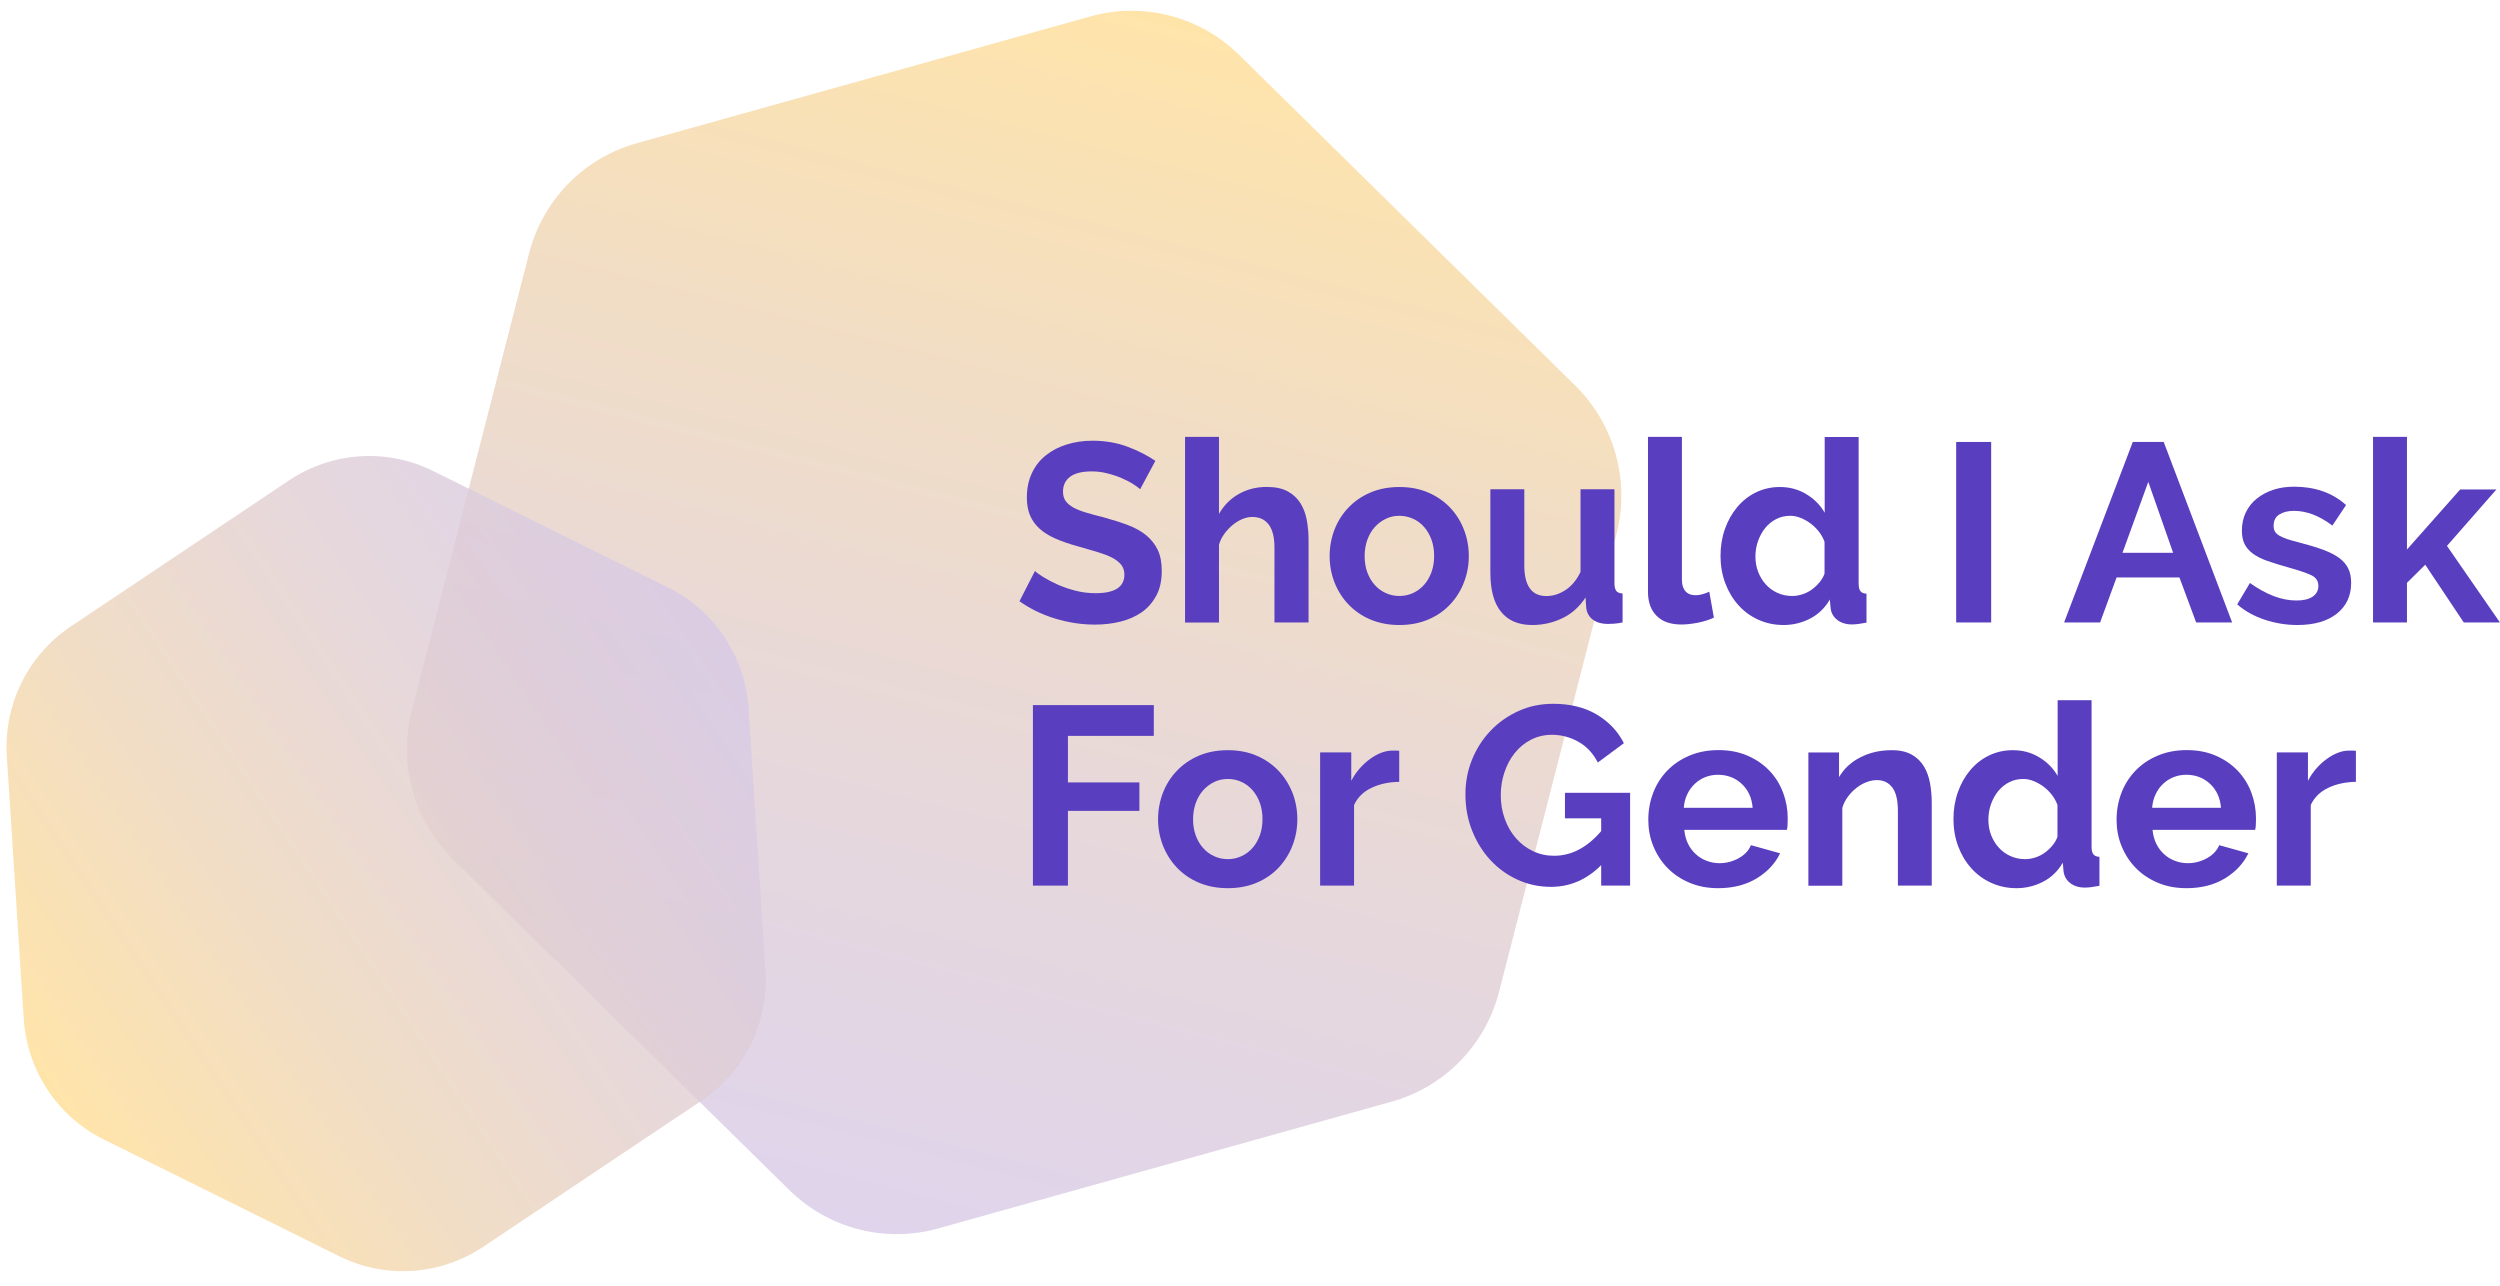 <svg width="210" height="108" viewBox="0 0 210 108" fill="none" xmlns="http://www.w3.org/2000/svg">
<path opacity="0.8" d="M125.927 83.297L135.786 44.861C136.936 40.384 135.614 35.632 132.323 32.392L104.081 4.608C100.79 1.368 96.025 0.138 91.591 1.382L53.476 12.034C49.035 13.277 45.593 16.8 44.443 21.277L34.59 59.713C33.441 64.189 34.762 68.942 38.053 72.182L66.303 99.966C69.594 103.206 74.358 104.435 78.792 103.192L116.901 92.54C121.342 91.296 124.784 87.773 125.927 83.297Z" fill="url(#paint0_linear)"/>
<path opacity="0.8" d="M24.284 40.35L5.942 52.625C2.341 55.036 0.296 59.195 0.572 63.526L1.997 85.604C2.279 89.942 4.84 93.797 8.723 95.718L28.49 105.52C32.373 107.447 36.986 107.143 40.587 104.733L58.929 92.457C62.53 90.046 64.575 85.888 64.299 81.556L62.874 59.478C62.592 55.14 60.031 51.285 56.147 49.365L36.38 39.562C32.497 37.635 27.891 37.939 24.284 40.35Z" fill="url(#paint1_linear)"/>
<path d="M95.771 41.096C95.674 40.999 95.488 40.861 95.227 40.688C94.965 40.516 94.641 40.35 94.27 40.184C93.891 40.018 93.485 39.88 93.044 39.77C92.604 39.652 92.156 39.597 91.702 39.597C90.896 39.597 90.29 39.749 89.891 40.046C89.492 40.343 89.292 40.764 89.292 41.303C89.292 41.614 89.368 41.877 89.512 42.084C89.664 42.291 89.877 42.471 90.159 42.63C90.442 42.788 90.8 42.926 91.233 43.058C91.667 43.189 92.163 43.32 92.734 43.465C93.471 43.666 94.146 43.88 94.745 44.108C95.351 44.336 95.86 44.619 96.28 44.964C96.7 45.31 97.024 45.717 97.251 46.194C97.478 46.671 97.588 47.258 97.588 47.956C97.588 48.764 97.437 49.462 97.127 50.035C96.817 50.608 96.411 51.078 95.895 51.437C95.378 51.789 94.779 52.052 94.105 52.218C93.43 52.384 92.728 52.467 91.984 52.467C90.848 52.467 89.726 52.294 88.617 51.955C87.509 51.617 86.517 51.126 85.636 50.505L86.937 47.962C87.068 48.094 87.295 48.26 87.626 48.467C87.956 48.674 88.356 48.881 88.81 49.089C89.264 49.296 89.767 49.468 90.325 49.614C90.875 49.758 91.447 49.828 92.025 49.828C93.643 49.828 94.449 49.309 94.449 48.266C94.449 47.942 94.359 47.658 94.173 47.431C93.987 47.203 93.726 47.002 93.388 46.83C93.051 46.657 92.638 46.505 92.156 46.36C91.674 46.215 91.137 46.063 90.538 45.89C89.815 45.69 89.189 45.476 88.652 45.241C88.121 45.006 87.674 44.73 87.323 44.405C86.965 44.087 86.703 43.714 86.524 43.293C86.345 42.871 86.256 42.374 86.256 41.787C86.256 41.02 86.4 40.336 86.682 39.735C86.965 39.134 87.357 38.637 87.867 38.236C88.369 37.835 88.954 37.538 89.622 37.331C90.29 37.124 91.006 37.02 91.77 37.02C92.838 37.02 93.815 37.186 94.71 37.524C95.605 37.856 96.383 38.257 97.051 38.713L95.771 41.096Z" fill="#593EBF"/>
<path d="M109.906 52.287H107.055V46.007C107.055 45.123 106.89 44.474 106.566 44.053C106.243 43.631 105.781 43.424 105.182 43.424C104.928 43.424 104.659 43.479 104.37 43.596C104.088 43.714 103.819 43.873 103.564 44.08C103.31 44.287 103.076 44.529 102.862 44.819C102.649 45.102 102.49 45.42 102.394 45.759V52.294H99.544V36.695H102.394V43.168C102.807 42.443 103.365 41.883 104.067 41.49C104.769 41.096 105.547 40.902 106.401 40.902C107.124 40.902 107.716 41.027 108.171 41.276C108.625 41.524 108.976 41.856 109.238 42.27C109.499 42.685 109.671 43.154 109.768 43.679C109.864 44.205 109.919 44.75 109.919 45.303V52.287H109.906Z" fill="#593EBF"/>
<path d="M117.548 52.501C116.639 52.501 115.827 52.342 115.097 52.031C114.367 51.72 113.761 51.292 113.259 50.76C112.756 50.228 112.37 49.613 112.095 48.916C111.827 48.218 111.689 47.486 111.689 46.719C111.689 45.938 111.827 45.192 112.095 44.495C112.364 43.797 112.749 43.182 113.259 42.65C113.761 42.118 114.374 41.69 115.097 41.379C115.82 41.068 116.639 40.909 117.548 40.909C118.457 40.909 119.269 41.068 119.985 41.379C120.701 41.69 121.314 42.118 121.817 42.65C122.319 43.182 122.705 43.797 122.973 44.495C123.242 45.192 123.38 45.931 123.38 46.719C123.38 47.486 123.242 48.218 122.973 48.916C122.705 49.613 122.319 50.228 121.824 50.76C121.328 51.292 120.715 51.72 119.992 52.031C119.269 52.342 118.457 52.501 117.548 52.501ZM114.629 46.712C114.629 47.209 114.705 47.665 114.849 48.066C115.001 48.474 115.2 48.826 115.469 49.123C115.73 49.42 116.04 49.655 116.398 49.814C116.749 49.98 117.135 50.062 117.548 50.062C117.961 50.062 118.34 49.98 118.698 49.814C119.056 49.648 119.359 49.42 119.627 49.123C119.889 48.826 120.095 48.467 120.247 48.052C120.398 47.638 120.467 47.182 120.467 46.684C120.467 46.201 120.392 45.752 120.247 45.337C120.095 44.923 119.889 44.571 119.627 44.267C119.366 43.97 119.056 43.735 118.698 43.576C118.34 43.417 117.961 43.327 117.548 43.327C117.135 43.327 116.749 43.41 116.398 43.583C116.04 43.755 115.737 43.99 115.469 44.287C115.207 44.584 115.001 44.944 114.849 45.358C114.705 45.779 114.629 46.228 114.629 46.712Z" fill="#593EBF"/>
<path d="M128.702 52.501C127.552 52.501 126.677 52.128 126.085 51.389C125.486 50.65 125.19 49.551 125.19 48.101V41.096H128.041V47.486C128.041 49.206 128.66 50.069 129.893 50.069C130.444 50.069 130.981 49.904 131.497 49.565C132.013 49.233 132.44 48.722 132.764 48.038V41.096H135.614V48.999C135.614 49.296 135.669 49.51 135.773 49.641C135.876 49.772 136.055 49.841 136.296 49.855V52.287C136.014 52.342 135.773 52.377 135.58 52.39C135.387 52.404 135.215 52.411 135.057 52.411C134.547 52.411 134.134 52.294 133.81 52.059C133.494 51.824 133.301 51.499 133.246 51.085L133.184 50.187C132.688 50.954 132.048 51.534 131.27 51.914C130.492 52.294 129.638 52.501 128.702 52.501Z" fill="#593EBF"/>
<path d="M138.43 36.695H141.281V48.702C141.281 49.116 141.377 49.434 141.577 49.662C141.776 49.89 142.059 50 142.43 50C142.603 50 142.788 49.973 142.995 49.917C143.202 49.862 143.394 49.786 143.58 49.703L143.966 51.879C143.58 52.066 143.133 52.204 142.623 52.308C142.114 52.404 141.652 52.459 141.239 52.459C140.344 52.459 139.656 52.225 139.167 51.741C138.678 51.258 138.43 50.587 138.43 49.703V36.695Z" fill="#593EBF"/>
<path d="M149.818 52.501C149.054 52.501 148.345 52.349 147.691 52.052C147.037 51.755 146.479 51.34 146.011 50.815C145.543 50.29 145.178 49.676 144.916 48.971C144.654 48.266 144.524 47.507 144.524 46.698C144.524 45.883 144.647 45.13 144.895 44.432C145.143 43.735 145.487 43.12 145.928 42.595C146.369 42.07 146.892 41.655 147.505 41.358C148.118 41.061 148.785 40.909 149.508 40.909C150.335 40.909 151.071 41.11 151.732 41.51C152.393 41.911 152.91 42.429 153.274 43.072V36.709H156.125V49.012C156.125 49.309 156.173 49.524 156.276 49.655C156.373 49.786 156.545 49.855 156.786 49.869V52.301C156.29 52.397 155.884 52.453 155.574 52.453C155.065 52.453 154.645 52.321 154.321 52.066C153.997 51.81 153.811 51.472 153.77 51.064L153.708 50.359C153.295 51.071 152.737 51.61 152.035 51.969C151.333 52.328 150.589 52.501 149.818 52.501ZM150.562 50.062C150.83 50.062 151.106 50.014 151.395 49.924C151.677 49.834 151.939 49.703 152.18 49.531C152.421 49.358 152.634 49.157 152.827 48.929C153.02 48.702 153.164 48.453 153.261 48.184V45.51C153.144 45.199 152.985 44.909 152.779 44.647C152.572 44.384 152.338 44.156 152.076 43.963C151.815 43.769 151.539 43.617 151.243 43.5C150.947 43.382 150.665 43.327 150.383 43.327C149.956 43.327 149.563 43.417 149.198 43.603C148.834 43.79 148.531 44.039 148.269 44.363C148.014 44.681 147.815 45.054 147.67 45.462C147.525 45.869 147.457 46.304 147.457 46.747C147.457 47.216 147.532 47.651 147.691 48.052C147.849 48.453 148.062 48.798 148.331 49.095C148.599 49.392 148.923 49.627 149.302 49.8C149.694 49.98 150.107 50.062 150.562 50.062Z" fill="#593EBF"/>
<path d="M164.318 52.287V37.124H167.258V52.287H164.318Z" fill="#593EBF"/>
<path d="M179.155 37.124H181.751L187.5 52.287H184.477L183.073 48.508H177.792L176.408 52.287H173.385L179.155 37.124ZM182.543 46.436L180.456 40.474L178.288 46.436H182.543Z" fill="#593EBF"/>
<path d="M192.973 52.501C192.037 52.501 191.121 52.349 190.226 52.052C189.331 51.755 188.567 51.327 187.927 50.767L188.994 48.971C189.675 49.455 190.336 49.821 190.984 50.069C191.631 50.318 192.271 50.442 192.911 50.442C193.476 50.442 193.924 50.339 194.254 50.125C194.578 49.91 194.743 49.606 194.743 49.206C194.743 48.805 194.55 48.515 194.171 48.329C193.786 48.142 193.166 47.928 192.299 47.686C191.576 47.486 190.956 47.292 190.447 47.113C189.937 46.933 189.524 46.719 189.214 46.484C188.904 46.249 188.677 45.98 188.533 45.676C188.388 45.372 188.319 45.006 188.319 44.578C188.319 44.011 188.429 43.493 188.65 43.037C188.87 42.581 189.18 42.194 189.579 41.877C189.978 41.559 190.44 41.31 190.97 41.137C191.5 40.965 192.078 40.882 192.705 40.882C193.545 40.882 194.323 40.999 195.06 41.248C195.796 41.496 196.464 41.883 197.07 42.422L195.92 44.149C195.349 43.721 194.805 43.41 194.268 43.21C193.731 43.009 193.207 42.913 192.684 42.913C192.202 42.913 191.796 43.009 191.472 43.21C191.149 43.41 190.984 43.728 190.984 44.17C190.984 44.37 191.025 44.536 191.101 44.66C191.176 44.785 191.3 44.902 191.472 44.999C191.645 45.096 191.865 45.192 192.14 45.289C192.416 45.379 192.76 45.475 193.173 45.579C193.937 45.779 194.598 45.98 195.142 46.18C195.686 46.38 196.134 46.608 196.485 46.864C196.829 47.12 197.091 47.417 197.249 47.748C197.414 48.08 197.497 48.487 197.497 48.957C197.497 50.056 197.091 50.919 196.285 51.555C195.48 52.19 194.364 52.501 192.973 52.501Z" fill="#593EBF"/>
<path d="M206.957 52.287L203.721 47.437L202.185 48.957V52.287H199.335V36.695H202.185V46.159L206.654 41.117H209.697L205.545 45.855L209.993 52.287H206.957Z" fill="#593EBF"/>
<path d="M86.765 74.392V59.229H96.92V61.813H89.705V65.723H95.709V68.113H89.705V74.392H86.765Z" fill="#593EBF"/>
<path d="M103.138 74.607C102.229 74.607 101.416 74.448 100.687 74.137C99.957 73.826 99.351 73.398 98.848 72.866C98.346 72.334 97.96 71.719 97.685 71.021C97.416 70.324 97.278 69.591 97.278 68.825C97.278 68.044 97.416 67.298 97.685 66.6C97.953 65.903 98.339 65.288 98.848 64.756C99.351 64.224 99.964 63.796 100.687 63.485C101.409 63.174 102.229 63.015 103.138 63.015C104.046 63.015 104.859 63.174 105.575 63.485C106.291 63.796 106.904 64.224 107.406 64.756C107.909 65.288 108.294 65.903 108.57 66.6C108.838 67.298 108.976 68.037 108.976 68.825C108.976 69.591 108.838 70.324 108.57 71.021C108.301 71.719 107.916 72.334 107.42 72.866C106.924 73.398 106.312 73.826 105.589 74.137C104.866 74.448 104.04 74.607 103.138 74.607ZM100.218 68.818C100.218 69.315 100.294 69.771 100.439 70.172C100.59 70.579 100.79 70.932 101.058 71.229C101.32 71.526 101.63 71.761 101.988 71.919C102.339 72.085 102.724 72.168 103.138 72.168C103.551 72.168 103.929 72.085 104.287 71.919C104.639 71.754 104.948 71.526 105.21 71.229C105.472 70.932 105.678 70.572 105.83 70.158C105.981 69.743 106.05 69.287 106.05 68.79C106.05 68.307 105.974 67.858 105.83 67.443C105.678 67.029 105.472 66.676 105.21 66.372C104.948 66.075 104.639 65.84 104.287 65.681C103.929 65.516 103.551 65.433 103.138 65.433C102.724 65.433 102.346 65.516 101.988 65.688C101.63 65.861 101.327 66.096 101.058 66.393C100.797 66.69 100.59 67.049 100.439 67.464C100.294 67.885 100.218 68.334 100.218 68.818Z" fill="#593EBF"/>
<path d="M117.527 65.675C116.66 65.688 115.889 65.854 115.207 66.179C114.525 66.497 114.037 66.98 113.741 67.623V74.392H110.89V63.202H113.506V65.592C113.706 65.205 113.94 64.859 114.209 64.555C114.477 64.252 114.766 63.982 115.083 63.754C115.393 63.526 115.71 63.353 116.033 63.229C116.35 63.112 116.66 63.05 116.956 63.05C117.114 63.05 117.231 63.05 117.307 63.05C117.383 63.05 117.458 63.056 117.534 63.07V65.675H117.527Z" fill="#593EBF"/>
<path d="M134.492 72.679C133.287 73.888 131.883 74.496 130.278 74.496C129.287 74.496 128.351 74.296 127.476 73.895C126.602 73.495 125.844 72.949 125.197 72.251C124.55 71.553 124.04 70.731 123.662 69.785C123.283 68.838 123.097 67.816 123.097 66.718C123.097 65.681 123.283 64.701 123.662 63.782C124.04 62.863 124.557 62.062 125.218 61.371C125.879 60.68 126.657 60.134 127.552 59.727C128.447 59.319 129.418 59.119 130.471 59.119C131.889 59.119 133.108 59.416 134.12 60.017C135.132 60.618 135.897 61.419 136.406 62.428L134.217 64.051C133.831 63.298 133.301 62.718 132.612 62.324C131.924 61.931 131.173 61.723 130.368 61.723C129.728 61.723 129.142 61.861 128.612 62.131C128.082 62.4 127.628 62.773 127.249 63.243C126.87 63.713 126.581 64.252 126.375 64.866C126.168 65.481 126.065 66.124 126.065 66.808C126.065 67.519 126.182 68.182 126.409 68.804C126.636 69.426 126.946 69.965 127.345 70.413C127.745 70.869 128.213 71.229 128.764 71.491C129.308 71.754 129.9 71.885 130.54 71.885C132 71.885 133.322 71.194 134.499 69.812V68.742H131.456V66.593H136.929V74.392H134.499V72.679H134.492Z" fill="#593EBF"/>
<path d="M144.331 74.607C143.436 74.607 142.63 74.455 141.907 74.144C141.184 73.84 140.565 73.418 140.055 72.893C139.546 72.368 139.153 71.754 138.871 71.056C138.589 70.358 138.458 69.626 138.458 68.859C138.458 68.065 138.595 67.312 138.864 66.607C139.132 65.903 139.525 65.281 140.034 64.749C140.544 64.217 141.164 63.789 141.9 63.478C142.637 63.167 143.449 63.008 144.358 63.008C145.267 63.008 146.079 63.167 146.795 63.478C147.512 63.789 148.124 64.21 148.627 64.735C149.13 65.26 149.515 65.875 149.777 66.573C150.038 67.27 150.169 67.996 150.169 68.749C150.169 68.935 150.162 69.115 150.155 69.281C150.148 69.453 150.128 69.591 150.1 69.709H141.48C141.522 70.151 141.632 70.545 141.797 70.883C141.969 71.229 142.189 71.519 142.458 71.76C142.726 72.002 143.029 72.189 143.374 72.313C143.718 72.444 144.069 72.507 144.441 72.507C145.005 72.507 145.542 72.368 146.045 72.092C146.548 71.816 146.892 71.45 147.078 70.994L149.529 71.678C149.116 72.534 148.462 73.232 147.56 73.785C146.651 74.33 145.577 74.607 144.331 74.607ZM147.222 67.858C147.154 67.015 146.844 66.345 146.3 65.84C145.756 65.336 145.088 65.081 144.31 65.081C143.924 65.081 143.566 65.15 143.236 65.281C142.899 65.419 142.609 65.606 142.355 65.847C142.1 66.089 141.886 66.379 141.728 66.725C141.563 67.07 141.466 67.443 141.439 67.858H147.222Z" fill="#593EBF"/>
<path d="M162.273 74.392H159.423V68.113C159.423 67.215 159.264 66.559 158.954 66.151C158.645 65.737 158.211 65.529 157.653 65.529C157.371 65.529 157.082 65.585 156.779 65.702C156.476 65.82 156.2 65.979 155.939 66.186C155.677 66.393 155.436 66.635 155.223 66.925C155.009 67.208 154.851 67.526 154.755 67.864V74.399H151.904V63.208H154.479V65.281C154.892 64.569 155.484 64.017 156.269 63.616C157.054 63.215 157.929 63.015 158.906 63.015C159.602 63.015 160.166 63.146 160.607 63.402C161.048 63.657 161.385 63.996 161.626 64.403C161.867 64.818 162.032 65.288 162.128 65.813C162.218 66.338 162.266 66.877 162.266 67.415V74.392H162.273Z" fill="#593EBF"/>
<path d="M169.385 74.607C168.621 74.607 167.912 74.455 167.258 74.158C166.604 73.861 166.046 73.446 165.578 72.921C165.11 72.396 164.745 71.781 164.483 71.077C164.221 70.372 164.091 69.612 164.091 68.804C164.091 67.989 164.215 67.236 164.462 66.538C164.71 65.84 165.055 65.226 165.495 64.701C165.936 64.176 166.459 63.761 167.072 63.464C167.685 63.167 168.352 63.015 169.075 63.015C169.902 63.015 170.638 63.215 171.299 63.616C171.96 64.017 172.477 64.535 172.842 65.177V58.815H175.692V71.118C175.692 71.415 175.74 71.629 175.843 71.761C175.94 71.892 176.112 71.961 176.353 71.975V74.406C175.857 74.503 175.451 74.558 175.141 74.558C174.632 74.558 174.212 74.427 173.888 74.171C173.564 73.916 173.379 73.577 173.337 73.17L173.275 72.465C172.862 73.177 172.304 73.716 171.602 74.075C170.9 74.434 170.149 74.607 169.385 74.607ZM170.129 72.168C170.397 72.168 170.673 72.12 170.962 72.03C171.244 71.94 171.506 71.809 171.747 71.636C171.988 71.463 172.201 71.263 172.394 71.035C172.587 70.807 172.731 70.559 172.828 70.289V67.616C172.711 67.305 172.552 67.015 172.346 66.752C172.139 66.49 171.905 66.262 171.644 66.068C171.382 65.875 171.106 65.723 170.81 65.606C170.514 65.488 170.232 65.433 169.95 65.433C169.523 65.433 169.13 65.523 168.766 65.709C168.401 65.896 168.098 66.144 167.836 66.469C167.574 66.794 167.382 67.16 167.237 67.567C167.093 67.975 167.024 68.41 167.024 68.852C167.024 69.322 167.099 69.757 167.258 70.158C167.416 70.559 167.63 70.904 167.898 71.201C168.167 71.498 168.49 71.733 168.869 71.906C169.261 72.085 169.674 72.168 170.129 72.168Z" fill="#593EBF"/>
<path d="M183.665 74.607C182.77 74.607 181.964 74.455 181.241 74.144C180.518 73.84 179.899 73.418 179.389 72.893C178.88 72.368 178.487 71.754 178.205 71.056C177.923 70.358 177.792 69.626 177.792 68.859C177.792 68.065 177.93 67.312 178.198 66.607C178.467 65.903 178.859 65.281 179.369 64.749C179.878 64.217 180.498 63.789 181.234 63.478C181.971 63.167 182.784 63.008 183.692 63.008C184.601 63.008 185.414 63.167 186.13 63.478C186.846 63.789 187.458 64.21 187.961 64.735C188.464 65.26 188.849 65.875 189.111 66.573C189.372 67.27 189.503 67.996 189.503 68.749C189.503 68.935 189.496 69.115 189.49 69.281C189.483 69.453 189.462 69.591 189.434 69.709H180.814C180.856 70.151 180.966 70.545 181.131 70.883C181.303 71.229 181.524 71.519 181.792 71.76C182.061 72.002 182.364 72.189 182.708 72.313C183.052 72.444 183.403 72.507 183.775 72.507C184.34 72.507 184.877 72.368 185.379 72.092C185.882 71.816 186.226 71.45 186.412 70.994L188.863 71.678C188.45 72.534 187.796 73.232 186.894 73.785C185.992 74.33 184.918 74.607 183.665 74.607ZM186.563 67.858C186.495 67.015 186.185 66.345 185.641 65.84C185.097 65.336 184.429 65.081 183.651 65.081C183.265 65.081 182.907 65.15 182.577 65.281C182.24 65.419 181.95 65.606 181.696 65.847C181.441 66.089 181.227 66.379 181.069 66.725C180.904 67.07 180.808 67.443 180.78 67.858H186.563Z" fill="#593EBF"/>
<path d="M197.889 65.675C197.022 65.688 196.251 65.854 195.569 66.179C194.887 66.504 194.399 66.98 194.103 67.623V74.392H191.252V63.202H193.868V65.592C194.068 65.205 194.302 64.859 194.571 64.555C194.839 64.252 195.128 63.982 195.445 63.754C195.755 63.526 196.072 63.353 196.395 63.229C196.719 63.105 197.022 63.05 197.318 63.05C197.476 63.05 197.593 63.05 197.669 63.05C197.745 63.05 197.82 63.056 197.896 63.07V65.675H197.889Z" fill="#593EBF"/>
<defs>
<linearGradient id="paint0_linear" x1="98.265" y1="1.312" x2="55.445" y2="167.162" gradientUnits="userSpaceOnUse">
<stop stop-color="#FFDD94"/>
<stop offset="0.003" stop-color="#FFDD95"/>
<stop offset="0.193" stop-color="#EED5B6"/>
<stop offset="0.385" stop-color="#E1CED1"/>
<stop offset="0.582" stop-color="#D8CAE4"/>
<stop offset="0.784" stop-color="#D3C7EF"/>
<stop offset="1" stop-color="#D1C6F3"/>
</linearGradient>
<linearGradient id="paint1_linear" x1="4.025" y1="91.562" x2="96.747" y2="29.909" gradientUnits="userSpaceOnUse">
<stop stop-color="#FFDD94"/>
<stop offset="0.003" stop-color="#FFDD95"/>
<stop offset="0.193" stop-color="#EED5B6"/>
<stop offset="0.385" stop-color="#E1CED1"/>
<stop offset="0.582" stop-color="#D8CAE4"/>
<stop offset="0.784" stop-color="#D3C7EF"/>
<stop offset="1" stop-color="#D1C6F3"/>
</linearGradient>
</defs>
</svg>
